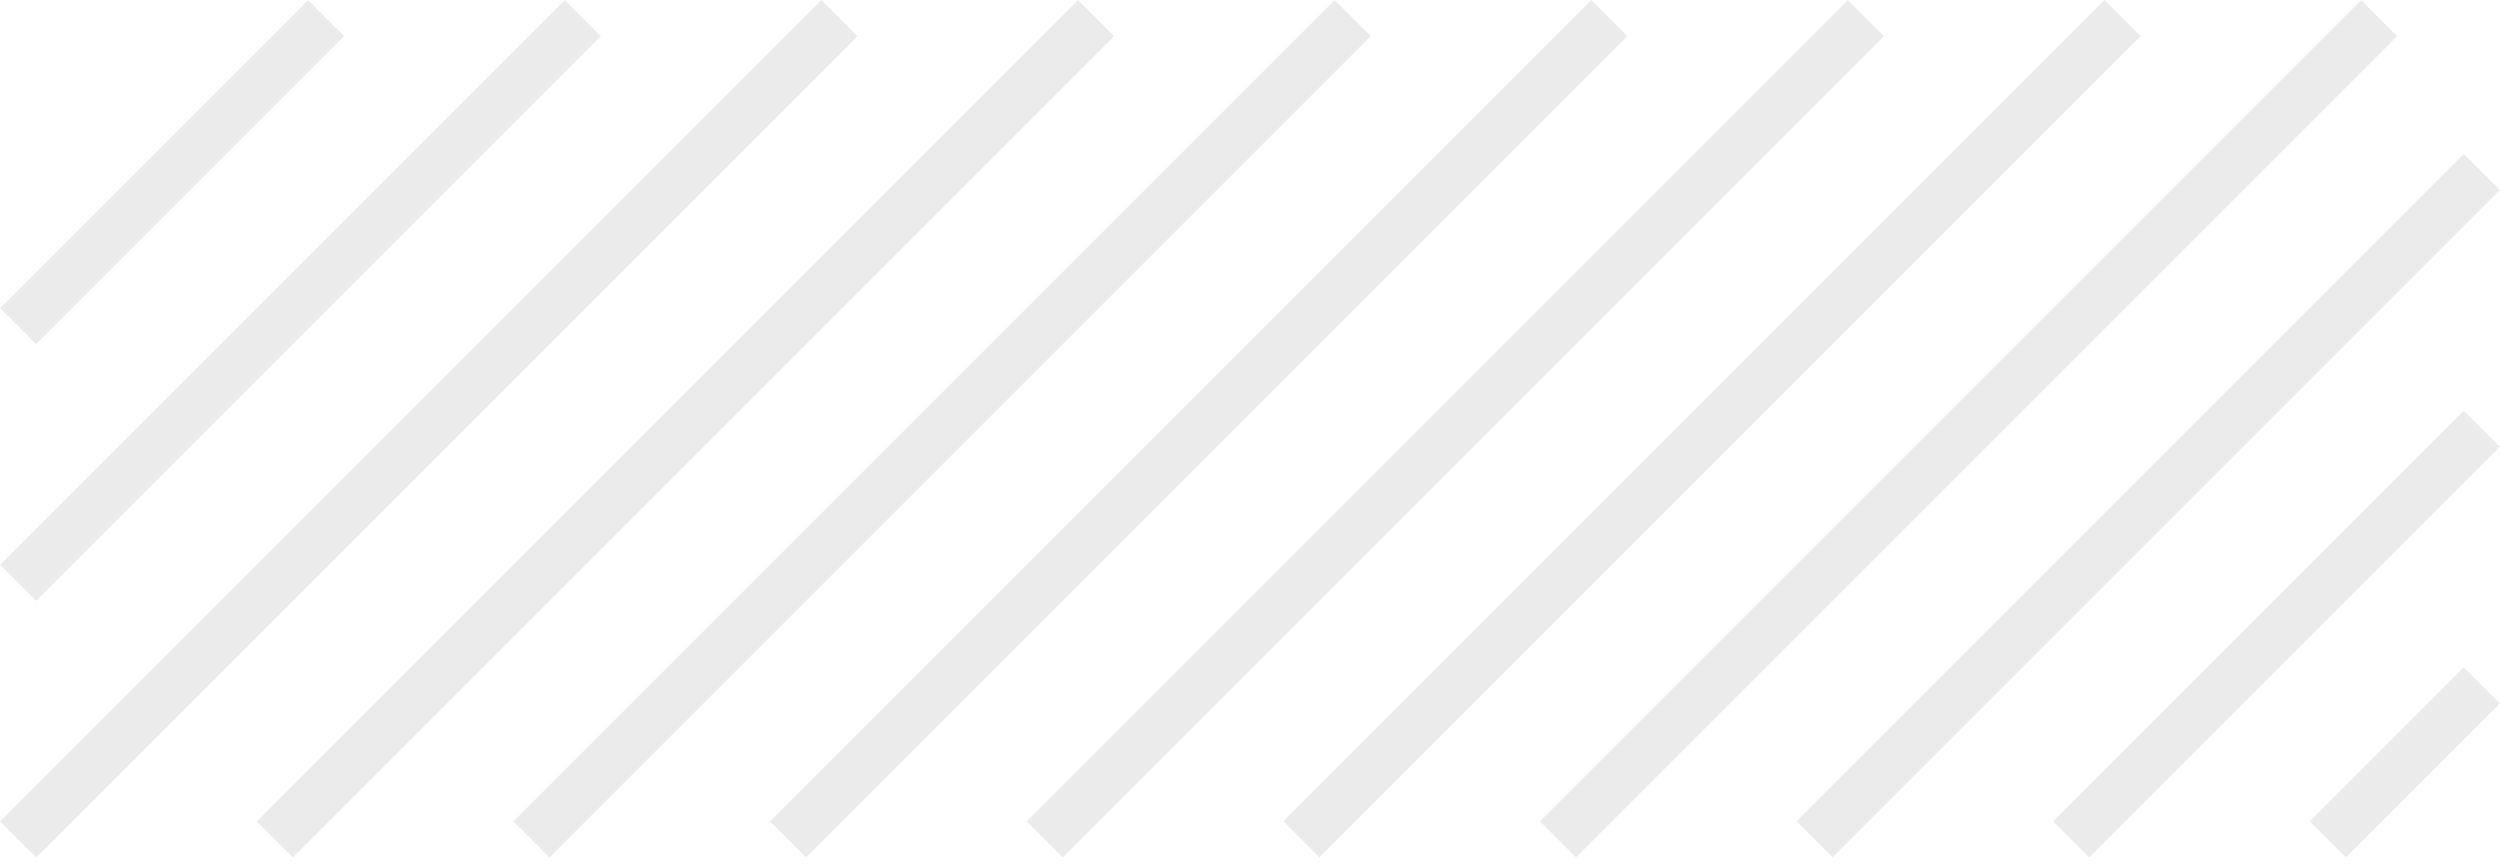 <svg width="49" height="17" viewBox="0 0 49 17" fill="none" xmlns="http://www.w3.org/2000/svg">
<path d="M0.356 16.452L16.452 0.356M5.386 16.452L21.482 0.356M10.416 16.452L26.512 0.356M0.356 11.422L11.422 0.356M0.356 6.392L6.392 0.356M15.446 16.452L31.542 0.356M20.476 16.452L36.572 0.356M25.506 16.452L41.602 0.356M30.536 16.452L46.632 0.356M35.566 16.452L48.644 3.374M40.596 16.452L48.644 8.404M45.626 16.452L48.644 13.434" stroke="black" stroke-opacity="0.08"/>
</svg>
